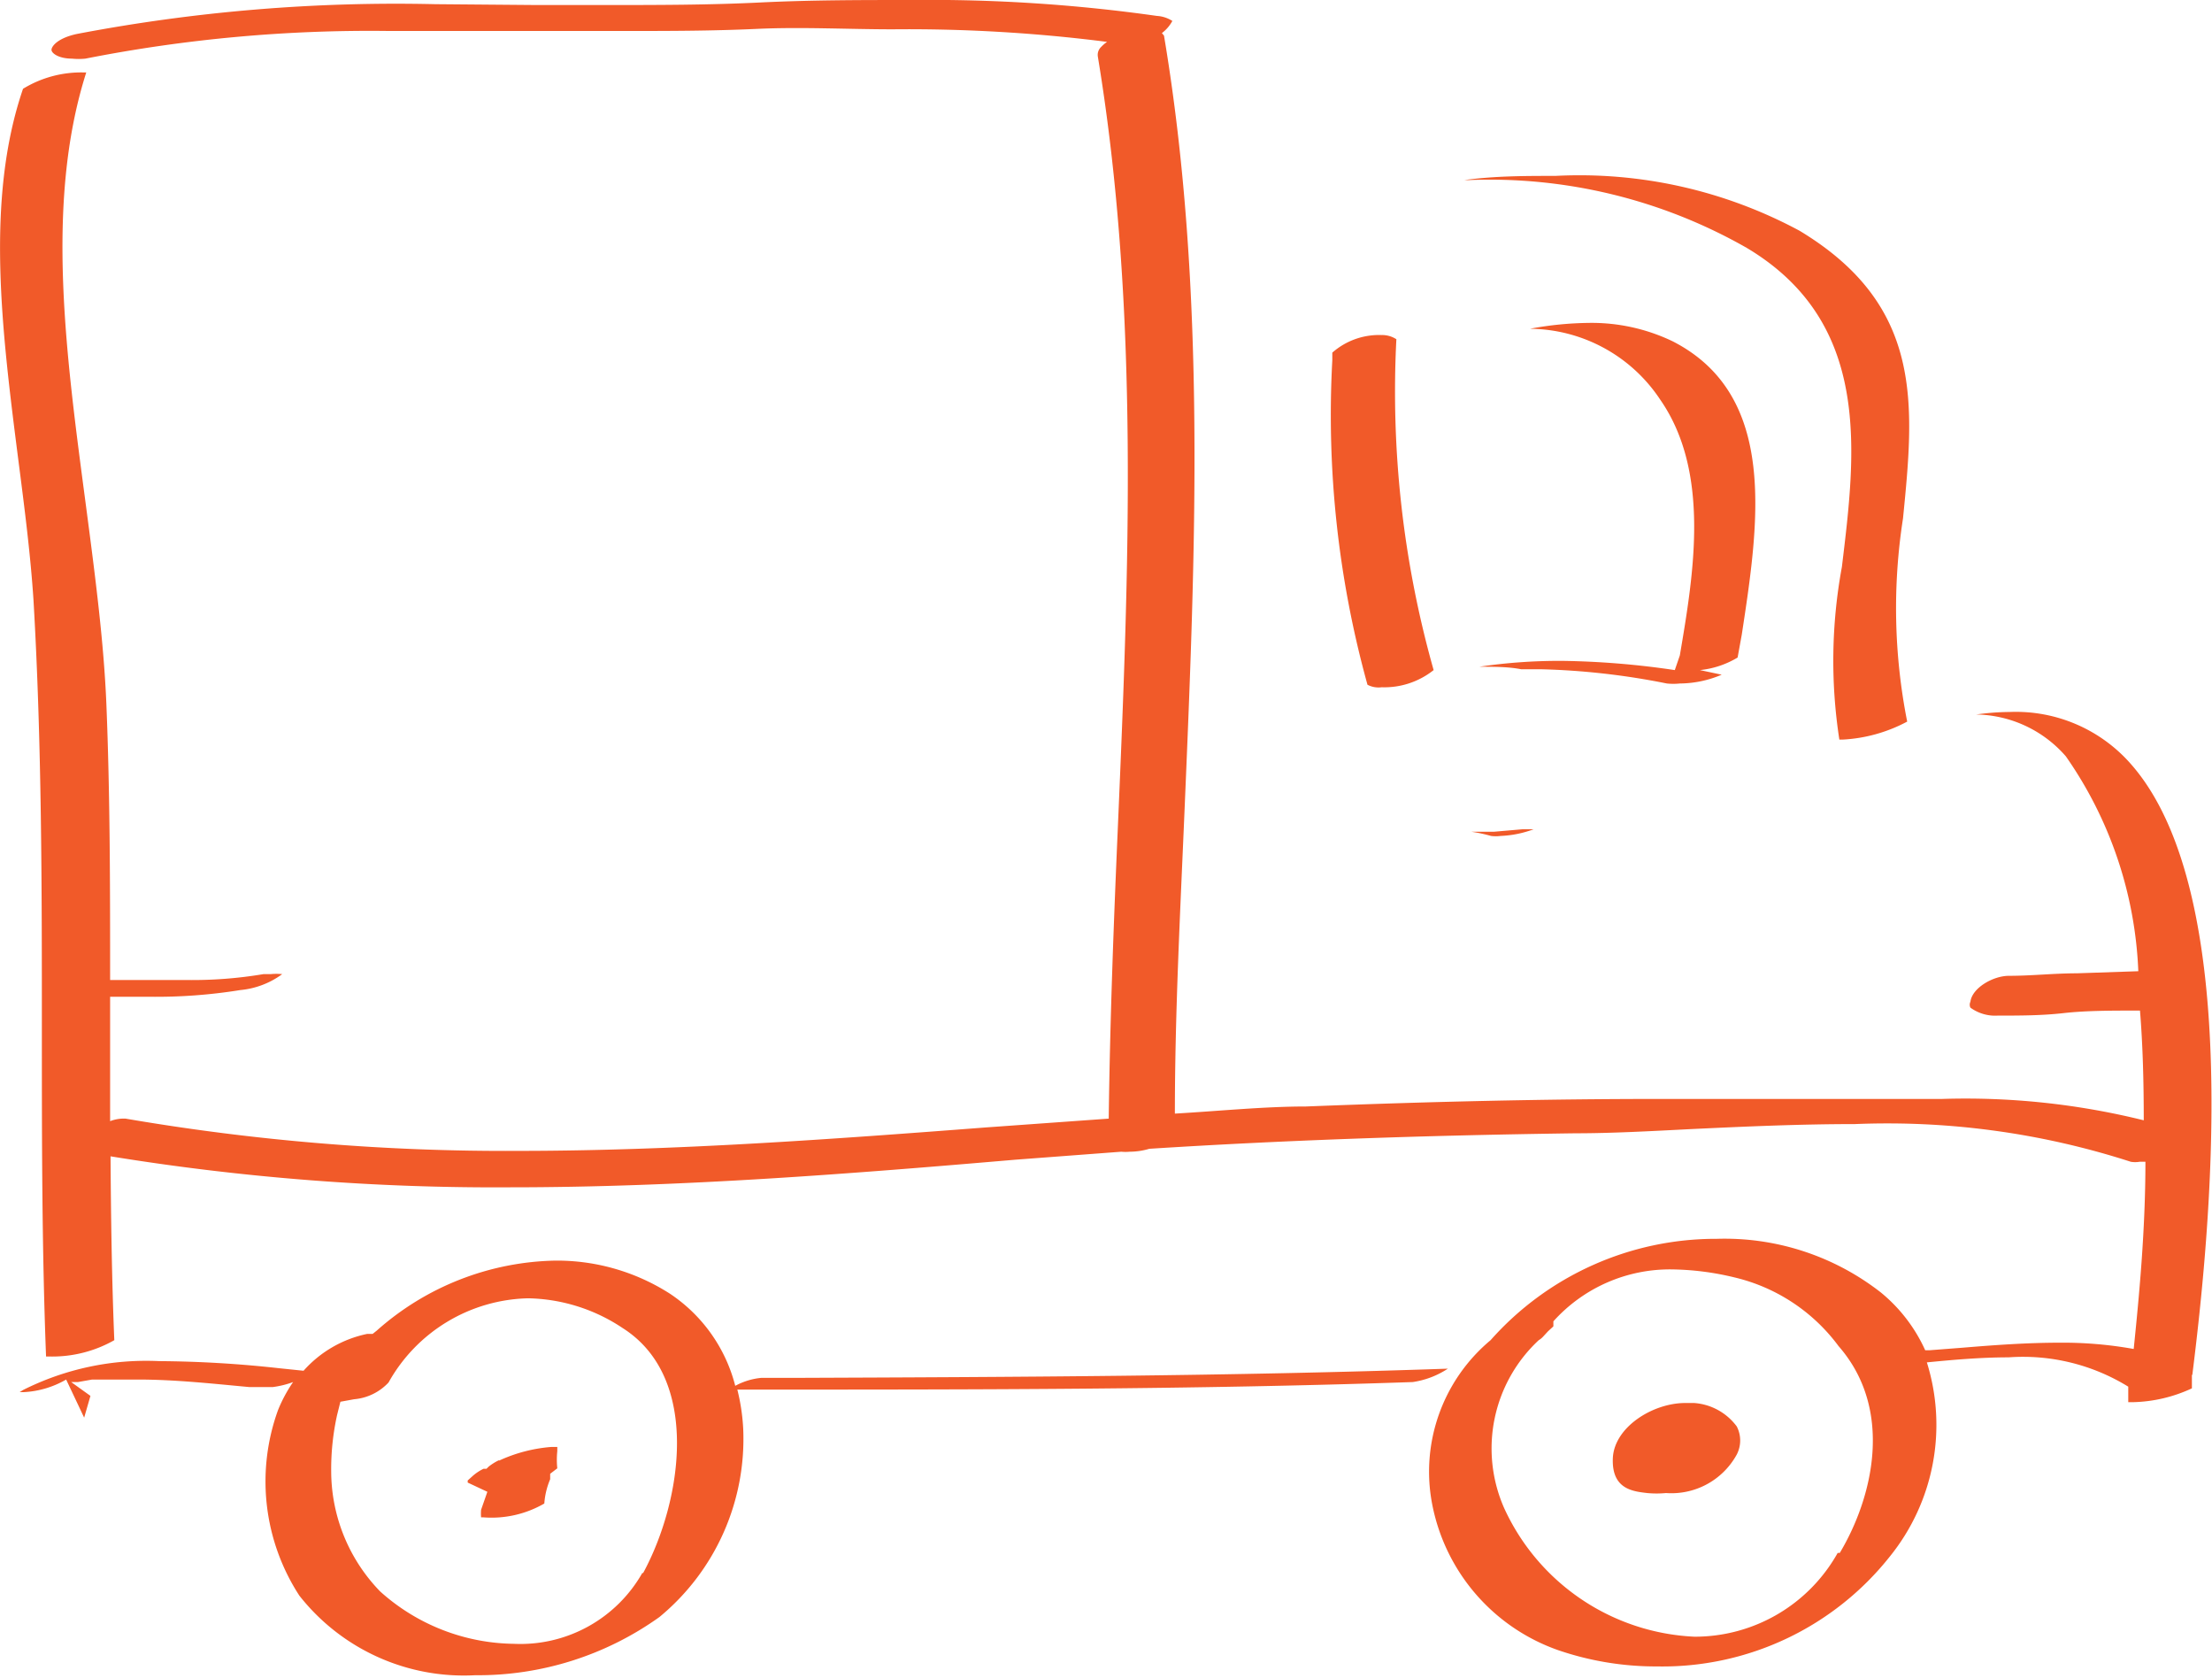 <svg id="Слой_1" data-name="Слой 1" xmlns="http://www.w3.org/2000/svg" viewBox="0 0 52.83 40.06"><defs><style>.cls-1{fill:#f15a29;}</style></defs><title>1</title><path class="cls-1" d="M50.89,18.24A3.65,3.65,0,0,0,48,17a6.05,6.05,0,0,0-.8.06,2.9,2.9,0,0,1,2.14,1,9.62,9.62,0,0,1,1.73,5.13l-1.47.05c-.54,0-1.08.06-1.62.06-.38,0-.88.29-.92.62a.16.16,0,0,0,0,.14,1,1,0,0,0,.65.19h0c.53,0,1.05,0,1.58-.06s1.17-.06,1.76-.06h.06c.07.86.09,1.74.09,2.62a17.69,17.69,0,0,0-4.82-.51H43.22q-1.79,0-3.59,0c-2.64,0-5.4.06-8.44.18-1,0-2.09.11-3.13.17,0-2.4.13-4.85.23-7.22.26-6.12.53-12.45-.49-18.52,0,0,0,0-.05-.06A.9.9,0,0,0,28,.5a.77.77,0,0,0-.37-.12A38.57,38.57,0,0,0,21.8,0c-1.22,0-2.44,0-3.66.06s-2.46.06-3.7.06H12.8L10.4.1A40.63,40.63,0,0,0,1.84.81c-.47.1-.61.3-.61.38s.17.21.49.21a1.56,1.56,0,0,0,.32,0A35.1,35.1,0,0,1,9.3.74c1,0,1.93,0,2.89,0l2.13,0h.5c1.09,0,2.17,0,3.25-.05S20.24.7,21.33.7a37.44,37.44,0,0,1,5.11.3.89.89,0,0,0-.14.12.26.26,0,0,0-.08.23c1,6.05.74,12.31.48,18.36-.1,2.29-.19,4.65-.22,7l-2.93.21c-3.66.28-7.45.56-11.18.56A53.61,53.61,0,0,1,3,26.71H2.91a.94.94,0,0,0-.28.06c0-.84,0-1.69,0-2.52,0-.15,0-.3,0-.45h.93a12.64,12.64,0,0,0,2.18-.16,2,2,0,0,0,1-.38,1.37,1.37,0,0,0-.28,0H6.29a10.25,10.25,0,0,1-1.84.14H2.63c0-2.18,0-4.4-.09-6.6-.06-1.45-.26-3-.48-4.67-.47-3.57-1-7.26,0-10.4H2a2.66,2.66,0,0,0-1.45.39C-.36,4.78.05,7.94.44,11c.15,1.16.29,2.26.36,3.33C1,17.76,1,21.24,1,24.61c0,2.55,0,5.19.1,7.78h.09A3,3,0,0,0,2.73,32c-.06-1.46-.08-2.93-.09-4.39a57.2,57.2,0,0,0,9.55.74c4.1,0,8.21-.33,12.07-.66l2.52-.19a1,1,0,0,0,.2,0h0a1.66,1.66,0,0,0,.47-.07c3.14-.2,6.5-.32,10.18-.37.85,0,1.78-.05,2.75-.1,1.27-.06,2.59-.12,3.92-.12a18.91,18.91,0,0,1,6.59.9.62.62,0,0,0,.21,0l.14,0c0,1.64-.15,3.2-.28,4.47a9.55,9.55,0,0,0-1.77-.15c-.79,0-1.6.06-2.32.12l-.78.06-.11,0a3.8,3.8,0,0,0-1.06-1.38A6.06,6.06,0,0,0,41,29.58,7.19,7.19,0,0,0,35.6,32a4.09,4.09,0,0,0-1.39,3.94,4.62,4.62,0,0,0,3,3.46,7.2,7.2,0,0,0,2.37.39,6.93,6.93,0,0,0,5.56-2.63,5,5,0,0,0,.88-4.63c.61-.06,1.28-.12,1.95-.12a4.79,4.79,0,0,1,2.86.7l0,.37h.12a3.51,3.51,0,0,0,1.4-.33l0-.32.07,0-.06,0C52.77,29.55,53.63,21.34,50.89,18.24Zm-7,18.84a3.91,3.91,0,0,1-3.42,2A5.26,5.26,0,0,1,35.92,36a3.53,3.53,0,0,1,.83-4l0,0,0,0a.44.44,0,0,0,.1-.08l.12-.13.13-.12,0-.07,0-.05a3.74,3.74,0,0,1,2.83-1.24,6.67,6.67,0,0,1,1.49.19,4.33,4.33,0,0,1,2.49,1.64C45.24,33.66,44.73,35.76,43.94,37.08ZM19,32.9h-.82a1.63,1.63,0,0,0-.62.19A3.76,3.76,0,0,0,16,30.89a5,5,0,0,0-2.73-.79A6.6,6.6,0,0,0,9,31.77l-.1.08-.13,0a2.79,2.79,0,0,0-1.52.88l-.58-.06A27.42,27.42,0,0,0,3.8,32.5a6.55,6.55,0,0,0-3.25.69l-.08.05H.58a2.25,2.25,0,0,0,1-.3l.43.91.15-.52L1.7,33l.16,0,.34-.06H3.3c.89,0,1.79.1,2.66.18l.34,0h.21A2.23,2.23,0,0,0,7,33a3.45,3.45,0,0,0-.36.67,5,5,0,0,0,.51,4.43,5,5,0,0,0,4.2,1.9,7.45,7.45,0,0,0,4.4-1.39,5.51,5.51,0,0,0,2-4.5,4.84,4.84,0,0,0-.14-.93h.48c5.13,0,10.43,0,15.65-.18a2.07,2.07,0,0,0,.84-.32C29.39,32.86,24.12,32.88,19,32.9Zm-3.66,4.66a3.35,3.35,0,0,1-3.07,1.69A4.86,4.86,0,0,1,9.08,38a4.13,4.13,0,0,1-1.17-2.86,6,6,0,0,1,.14-1.35l.08-.32.33-.06a1.27,1.27,0,0,0,.82-.4A3.92,3.92,0,0,1,12.61,31a4.19,4.19,0,0,1,2.26.71C16.75,32.9,16.29,35.85,15.36,37.56ZM41.72,5.92c3,1.79,2.6,4.89,2.27,7.62a12.34,12.34,0,0,0-.06,4.12H44a3.67,3.67,0,0,0,1.55-.43,13.93,13.93,0,0,1-.1-4.85c.27-2.72.5-5.08-2.47-6.87A11.09,11.09,0,0,0,37.15,4.2c-.72,0-1.45,0-2.18.1h.1A12.39,12.39,0,0,1,41.72,5.92ZM33,16.41A1.89,1.89,0,0,0,34.24,16a24.44,24.44,0,0,1-.89-7.9A.62.62,0,0,0,33,8a1.69,1.69,0,0,0-1.18.42v.18a24.11,24.11,0,0,0,.84,7.75A.57.57,0,0,0,33,16.41Zm8.6-1.26c.41-2.68.87-5.71-1.65-7a4.47,4.47,0,0,0-2-.44,8.11,8.11,0,0,0-1.41.14,3.77,3.77,0,0,1,3.11,1.69c1.21,1.74.8,4.17.47,6.11L40,16a20,20,0,0,0-2.67-.22,13.09,13.09,0,0,0-2,.14c.35,0,.7,0,1,.06l.48,0a17.4,17.4,0,0,1,3,.34,1.46,1.46,0,0,0,.31,0,2.59,2.59,0,0,0,1-.21L40.6,16a2.17,2.17,0,0,0,.9-.3Zm-5.92,4.71-.54,0a3.59,3.59,0,0,1,.47.1.86.86,0,0,0,.23,0,2.54,2.54,0,0,0,.79-.16h-.26Zm-23.75,15a1.26,1.26,0,0,0-.26.16l-.05.05-.07,0a1.13,1.13,0,0,0-.28.19l-.1.09v0l0,.05.47.22-.15.43a1,1,0,0,0,0,.18h.05A2.52,2.52,0,0,0,13,35.9a1.82,1.82,0,0,1,.14-.58l0-.13.17-.13a2,2,0,0,1,0-.41c0-.05,0-.1,0-.1h0l-.15,0A3.65,3.65,0,0,0,11.91,34.88ZM40.46,33.5l-.21,0c-.78,0-1.7.58-1.73,1.32s.48.79.82.83a2.4,2.4,0,0,0,.45,0,1.78,1.78,0,0,0,1.69-.92.73.73,0,0,0,0-.67A1.39,1.39,0,0,0,40.46,33.5Z"/></svg>